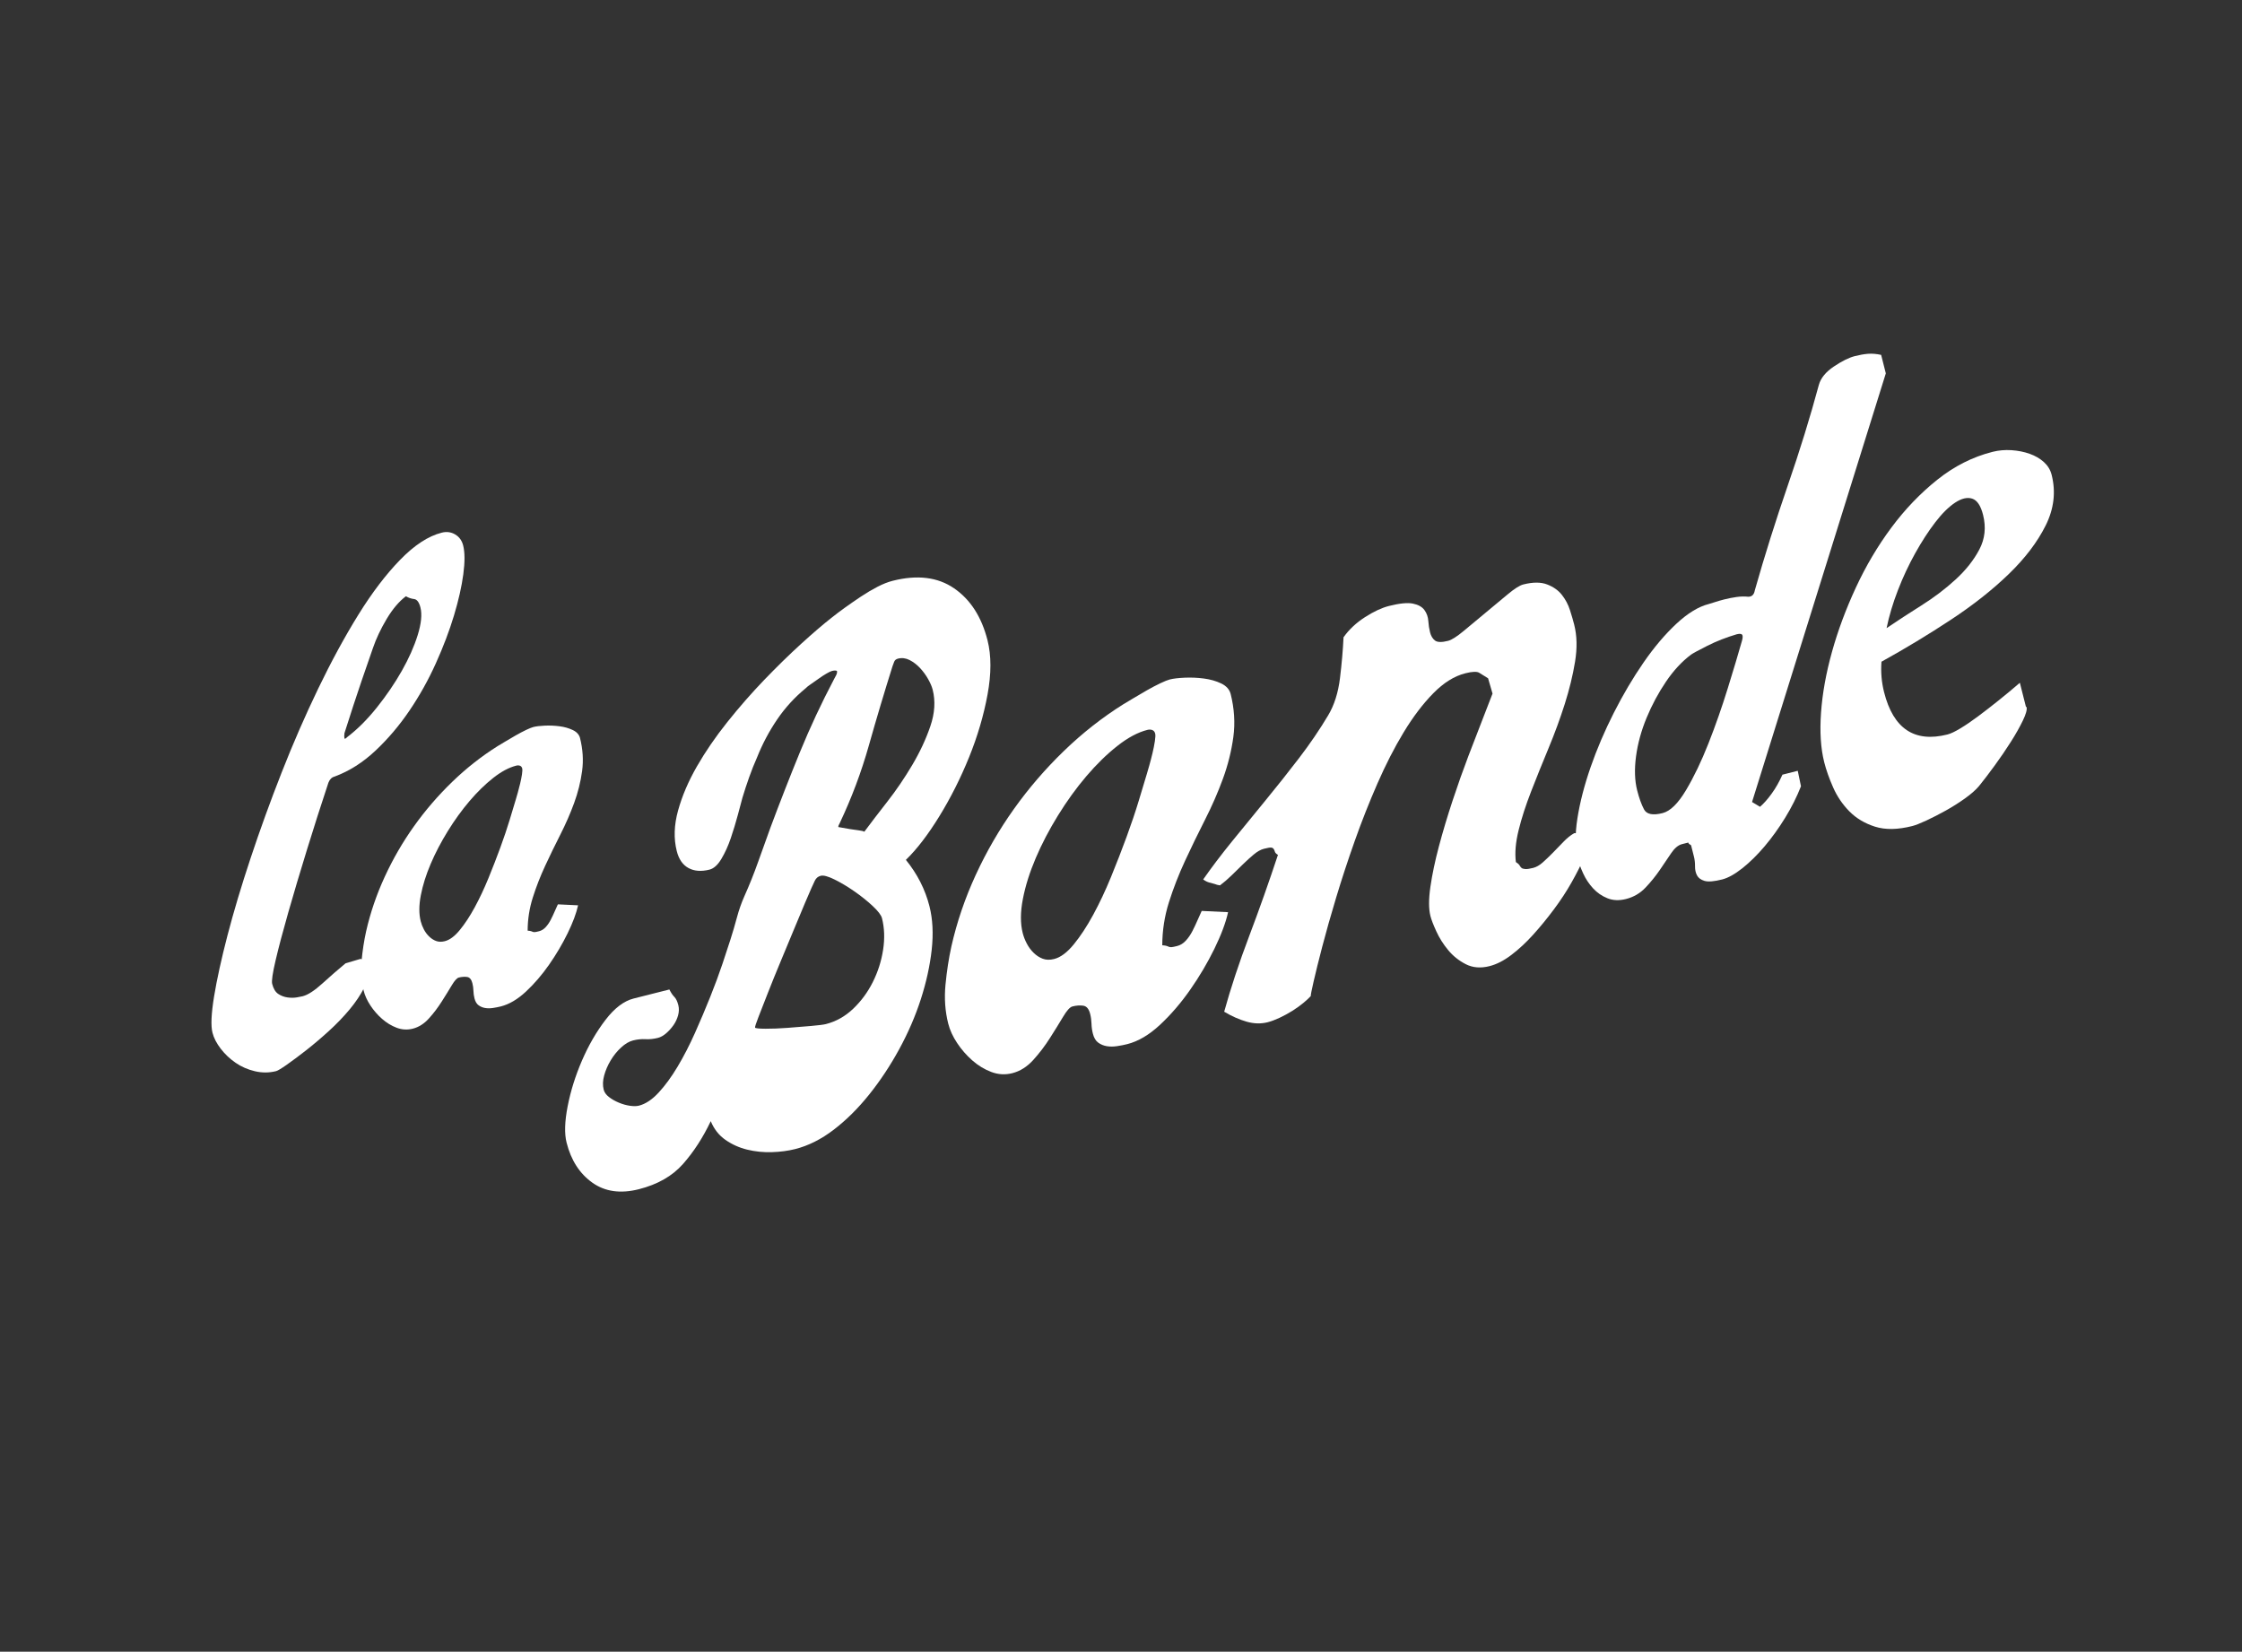 <?xml version="1.0" encoding="utf-8"?>
<!-- Generator: Adobe Illustrator 15.0.0, SVG Export Plug-In . SVG Version: 6.00 Build 0)  -->
<!DOCTYPE svg PUBLIC "-//W3C//DTD SVG 1.1//EN" "http://www.w3.org/Graphics/SVG/1.1/DTD/svg11.dtd">
<svg version="1.1" id="Calque_1" xmlns="http://www.w3.org/2000/svg" xmlns:xlink="http://www.w3.org/1999/xlink" x="0px" y="0px"
	 width="600px" height="442px" viewBox="0 0 600 442" enable-background="new 0 0 600 442" xml:space="preserve">
<rect x="0" y="0" width="600" height="442" fill="#333333" stroke="none"/>
<g>
	<path fill="#FFFFFF" d="M123.948,145.957c0.47,1.853,0.48,4.425,0.042,7.721c-0.441,3.297-1.274,6.98-2.502,11.055
		c-1.229,4.074-2.845,8.334-4.849,12.778c-2.001,4.44-4.354,8.651-7.053,12.636c-2.698,3.982-5.729,7.56-9.1,10.727
		c-3.367,3.17-7.013,5.48-10.927,6.932c-0.764,0.192-1.318,0.739-1.67,1.636c-1.972,5.945-3.898,11.962-5.772,18.05
		c-1.876,6.091-3.538,11.666-4.979,16.718c-1.444,5.056-2.57,9.31-3.376,12.755c-0.809,3.446-1.115,5.552-0.923,6.312
		c0.331,1.309,0.879,2.214,1.641,2.712c0.762,0.502,1.595,0.811,2.494,0.932c0.899,0.12,1.736,0.114,2.513-0.026
		c0.775-0.135,1.271-0.234,1.489-0.291c1.414-0.354,3.184-1.498,5.302-3.426c2.118-1.923,4.183-3.719,6.194-5.387l3.877-1.153
		c0.215-0.055,0.459,0.003,0.735,0.162c0.543,0.328,0.971,1.087,1.271,2.283c0.387,1.525,0.097,3.25-0.863,5.171
		c-0.963,1.921-2.265,3.872-3.906,5.851c-1.643,1.979-3.523,3.931-5.642,5.855c-2.119,1.926-4.172,3.659-6.151,5.205
		c-1.986,1.541-3.69,2.812-5.117,3.812c-1.429,0.995-2.359,1.55-2.794,1.661c-1.851,0.465-3.727,0.478-5.636,0.034
		c-1.908-0.446-3.628-1.194-5.173-2.253c-1.541-1.057-2.868-2.312-3.992-3.767c-1.12-1.454-1.861-2.887-2.218-4.304
		c-0.468-1.848-0.326-5.067,0.423-9.663c0.752-4.585,1.951-10.043,3.593-16.365c1.645-6.321,3.715-13.242,6.215-20.765
		c2.499-7.522,5.26-15.142,8.291-22.854c3.027-7.715,6.291-15.197,9.783-22.451c3.493-7.248,7.071-13.827,10.73-19.735
		c3.659-5.903,7.398-10.815,11.213-14.732c3.812-3.917,7.519-6.333,11.111-7.241c1.307-0.331,2.502-0.168,3.596,0.481
		C122.907,143.675,123.618,144.65,123.948,145.957z M112.518,162.568c-0.358-1.413-0.925-2.166-1.702-2.26
		c-0.778-0.094-1.507-0.342-2.187-0.752c-1.85,1.398-3.565,3.42-5.152,6.08c-1.585,2.66-2.812,5.258-3.676,7.791
		c-0.675,1.908-1.698,4.857-3.06,8.85c-1.363,3.994-2.882,8.633-4.558,13.92c-0.082,0.604-0.078,1.062,0.003,1.389
		c0.055,0.219,0.312,0.096,0.776-0.369c2.716-2.076,5.35-4.709,7.902-7.902c2.551-3.191,4.768-6.444,6.652-9.762
		c1.882-3.312,3.305-6.509,4.264-9.587C112.738,166.888,112.986,164.422,112.518,162.568z"/>
	<path fill="#FFFFFF" d="M155.212,197.438c0.771,3.056,0.961,6.025,0.569,8.912c-0.394,2.886-1.105,5.736-2.135,8.55
		c-1.031,2.813-2.257,5.621-3.677,8.418c-1.423,2.798-2.784,5.6-4.087,8.406c-1.302,2.807-2.406,5.64-3.307,8.499
		c-0.902,2.86-1.36,5.8-1.368,8.821c0.473,0.036,0.795,0.091,0.968,0.161c0.173,0.071,0.325,0.133,0.453,0.177
		c0.126,0.045,0.286,0.062,0.475,0.052c0.192-0.007,0.577-0.086,1.16-0.234c0.657-0.168,1.242-0.524,1.759-1.083
		c0.518-0.556,0.971-1.212,1.36-1.969c0.389-0.755,0.74-1.503,1.058-2.242c0.315-0.736,0.601-1.37,0.856-1.899l5.407,0.258
		c-0.469,2.132-1.403,4.635-2.806,7.502c-1.403,2.87-3.058,5.669-4.961,8.396c-1.904,2.726-3.968,5.125-6.191,7.194
		c-2.225,2.073-4.464,3.395-6.719,3.966c-0.654,0.164-1.356,0.302-2.1,0.413c-0.749,0.111-1.444,0.114-2.09,0.006
		c-0.646-0.106-1.229-0.347-1.747-0.72c-0.521-0.37-0.893-0.992-1.112-1.867c-0.166-0.655-0.26-1.325-0.279-2.019
		c-0.021-0.691-0.111-1.365-0.277-2.019c-0.258-1.019-0.729-1.576-1.412-1.677c-0.682-0.098-1.424-0.046-2.225,0.156
		c-0.509,0.13-1.145,0.833-1.903,2.107c-0.764,1.278-1.654,2.722-2.679,4.333c-1.025,1.615-2.171,3.124-3.44,4.529
		c-1.272,1.403-2.709,2.311-4.308,2.715c-1.454,0.367-2.887,0.283-4.299-0.248c-1.413-0.532-2.717-1.328-3.912-2.382
		c-1.195-1.049-2.23-2.236-3.107-3.565c-0.875-1.326-1.482-2.645-1.813-3.955c-0.643-2.546-0.831-5.206-0.565-7.981
		c0.264-2.778,0.666-5.396,1.207-7.854c1.132-5.006,2.797-9.897,5-14.674c2.197-4.771,4.809-9.286,7.837-13.534
		c3.029-4.249,6.44-8.206,10.234-11.874c3.794-3.67,7.863-6.865,12.206-9.588c0.473-0.275,1.145-0.677,2.018-1.208
		c0.87-0.526,1.798-1.073,2.781-1.631c0.978-0.557,1.903-1.042,2.765-1.456c0.863-0.408,1.514-0.672,1.95-0.781
		c0.728-0.184,1.741-0.306,3.043-0.363c1.302-0.059,2.611-0.002,3.931,0.168c1.322,0.168,2.508,0.508,3.566,1.014
		c1.057,0.506,1.705,1.234,1.944,2.177L155.212,197.438z M139.754,205.642c-0.092-0.364-0.291-0.605-0.591-0.724
		c-0.301-0.115-0.633-0.129-0.995-0.035c-1.965,0.496-4.029,1.598-6.189,3.304c-2.163,1.705-4.272,3.771-6.33,6.187
		c-2.059,2.417-3.995,5.095-5.807,8.027c-1.813,2.938-3.339,5.855-4.578,8.763c-1.239,2.906-2.119,5.701-2.639,8.389
		c-0.523,2.687-0.533,5.011-0.035,6.976c0.182,0.728,0.462,1.45,0.837,2.168c0.373,0.718,0.844,1.354,1.411,1.905
		c0.565,0.555,1.19,0.961,1.875,1.213c0.683,0.251,1.462,0.267,2.335,0.047c1.308-0.331,2.643-1.325,4.002-2.986
		c1.361-1.658,2.689-3.678,3.985-6.059c1.293-2.377,2.517-4.97,3.666-7.776c1.149-2.806,2.212-5.551,3.199-8.24
		c0.984-2.686,1.823-5.182,2.52-7.484c0.692-2.307,1.23-4.087,1.61-5.344c0.125-0.416,0.302-1.023,0.527-1.816
		c0.223-0.791,0.44-1.622,0.648-2.486c0.207-0.863,0.367-1.678,0.485-2.443C139.804,206.46,139.826,205.933,139.754,205.642z"/>
	<path fill="#FFFFFF" d="M264.283,171.358c1.03,4.079,1.029,8.918-0.001,14.515c-1.034,5.602-2.679,11.187-4.94,16.764
		c-2.259,5.576-4.906,10.833-7.939,15.771c-3.033,4.939-6.023,8.839-8.971,11.694c3.068,3.785,5.173,7.926,6.31,12.417
		c0.873,3.45,1.07,7.32,0.6,11.612c-0.475,4.29-1.445,8.704-2.908,13.246c-1.466,4.54-3.395,9.007-5.79,13.392
		c-2.395,4.39-5.07,8.428-8.029,12.122c-2.959,3.696-6.113,6.83-9.466,9.4c-3.353,2.574-6.81,4.308-10.361,5.206
		c-1.884,0.477-3.957,0.747-6.218,0.82c-2.261,0.07-4.457-0.147-6.591-0.669c-2.132-0.518-4.077-1.388-5.832-2.613
		c-1.756-1.223-3.066-2.896-3.937-5.01c-2.107,4.426-4.587,8.251-7.443,11.476c-2.852,3.226-6.792,5.469-11.807,6.738
		c-4.916,1.241-9.065,0.653-12.459-1.771c-3.393-2.425-5.684-5.986-6.872-10.692c-0.608-2.401-0.513-5.649,0.286-9.747
		c0.801-4.095,2.08-8.172,3.833-12.229s3.842-7.672,6.267-10.846c2.423-3.169,4.94-5.086,7.554-5.748l9.566-2.417
		c0.444,0.891,0.892,1.555,1.337,1.995c0.447,0.447,0.803,1.19,1.066,2.234c0.212,0.84,0.187,1.733-0.07,2.688
		c-0.261,0.956-0.678,1.837-1.25,2.651c-0.574,0.812-1.225,1.533-1.956,2.163c-0.732,0.631-1.464,1.036-2.193,1.219
		c-1.152,0.292-2.261,0.409-3.335,0.345c-1.072-0.062-2.183,0.053-3.331,0.343c-1.047,0.264-2.109,0.895-3.192,1.89
		c-1.083,0.997-2.015,2.153-2.796,3.461c-0.781,1.31-1.362,2.653-1.734,4.026c-0.377,1.375-0.417,2.636-0.128,3.785
		c0.186,0.732,0.657,1.392,1.417,1.976c0.758,0.591,1.636,1.088,2.632,1.503c0.995,0.419,1.981,0.693,2.963,0.837
		c0.981,0.143,1.787,0.134,2.413-0.025c1.778-0.449,3.54-1.616,5.287-3.507c1.748-1.886,3.441-4.203,5.082-6.955
		c1.64-2.751,3.189-5.754,4.644-9.016c1.453-3.259,2.812-6.465,4.073-9.622c1.261-3.153,2.35-6.098,3.271-8.835
		c0.92-2.733,1.627-4.886,2.122-6.456c0.62-1.937,1.204-3.919,1.749-5.949c0.542-2.026,1.207-3.918,1.985-5.673
		c1.351-3.009,2.578-6.074,3.682-9.188c1.103-3.113,2.214-6.202,3.33-9.267c2.52-6.753,5.133-13.447,7.851-20.086
		c2.715-6.635,5.765-13.162,9.146-19.58c0.158-0.262,0.346-0.612,0.568-1.06c0.22-0.442,0.292-0.824,0.212-1.139
		c-0.264-0.155-0.708-0.155-1.335,0.004c-0.315,0.079-0.81,0.316-1.488,0.71c-0.679,0.396-1.37,0.846-2.076,1.359
		c-0.703,0.512-1.392,0.994-2.054,1.438c-0.667,0.447-1.13,0.813-1.39,1.102c-2.951,2.415-5.5,5.201-7.648,8.356
		c-2.149,3.159-3.938,6.528-5.366,10.114c-0.784,1.756-1.496,3.549-2.142,5.38c-0.652,1.833-1.247,3.652-1.791,5.457
		c-0.288,1.074-0.7,2.625-1.244,4.652c-0.545,2.03-1.165,4.078-1.866,6.144c-0.701,2.07-1.54,3.923-2.514,5.558
		c-0.977,1.64-2.04,2.602-3.19,2.891c-2.195,0.555-4.065,0.418-5.61-0.416c-1.545-0.832-2.595-2.346-3.152-4.541
		c-0.846-3.345-0.73-6.959,0.345-10.848c1.073-3.884,2.75-7.812,5.026-11.782c2.278-3.966,5.002-7.936,8.167-11.906
		c3.169-3.971,6.447-7.719,9.835-11.246c3.391-3.523,6.689-6.75,9.901-9.676c3.207-2.922,5.972-5.288,8.296-7.102
		c1.018-0.813,2.185-1.691,3.504-2.639c1.318-0.941,2.712-1.908,4.189-2.895c1.477-0.982,2.951-1.855,4.426-2.621
		c1.476-0.762,2.839-1.301,4.094-1.617c6.586-1.666,12.066-0.993,16.44,2.016C259.713,160.448,262.696,165.089,264.283,171.358z
		 M236.039,245.731c-0.21-0.834-1.045-1.93-2.5-3.288c-1.454-1.355-3.092-2.665-4.913-3.93c-1.821-1.266-3.589-2.318-5.306-3.164
		c-1.713-0.843-2.939-1.176-3.669-0.99c-0.732,0.186-1.26,0.626-1.584,1.318c-0.324,0.695-0.633,1.359-0.918,1.984
		c-0.286,0.629-0.863,1.968-1.736,4.026c-0.871,2.055-1.858,4.416-2.96,7.087c-1.105,2.672-2.28,5.495-3.528,8.483
		c-1.247,2.982-2.377,5.771-3.391,8.362c-1.012,2.593-1.858,4.751-2.531,6.48c-0.676,1.728-0.987,2.697-0.935,2.904
		c0.157,0.186,1.098,0.28,2.826,0.288c1.725,0.01,3.678-0.069,5.864-0.232c2.182-0.16,4.28-0.33,6.293-0.508
		c2.014-0.175,3.333-0.343,3.961-0.5c2.716-0.689,5.154-2.054,7.305-4.098c2.151-2.049,3.911-4.434,5.276-7.175
		c1.365-2.734,2.281-5.606,2.743-8.616C236.799,251.157,236.7,248.345,236.039,245.731z M249.605,184.579
		c-0.211-0.833-0.617-1.786-1.224-2.859c-0.603-1.07-1.328-2.054-2.163-2.956c-0.841-0.898-1.772-1.609-2.793-2.133
		c-1.022-0.518-2.056-0.645-3.1-0.382c-0.52,0.132-0.864,0.413-1.03,0.845c-0.165,0.434-0.316,0.83-0.443,1.195
		c-2.207,7.011-4.317,14.08-6.329,21.203c-2.014,7.129-4.603,14.038-7.775,20.733c-0.31,0.526-0.437,0.891-0.385,1.099
		c1.274,0.234,2.315,0.415,3.122,0.545c0.806,0.129,1.579,0.244,2.323,0.331c0.74,0.09,1.242,0.216,1.503,0.37
		c1.731-2.327,3.786-5.018,6.168-8.064c2.379-3.048,4.599-6.307,6.651-9.773c2.055-3.465,3.672-6.935,4.855-10.404
		C250.164,190.861,250.373,187.612,249.605,184.579z"/>
	<path fill="#FFFFFF" d="M329.321,185.6c1.008,3.987,1.253,7.865,0.743,11.632c-0.516,3.767-1.442,7.484-2.785,11.158
		c-1.345,3.672-2.944,7.335-4.801,10.985c-1.855,3.653-3.632,7.311-5.333,10.974c-1.698,3.662-3.136,7.358-4.315,11.089
		c-1.178,3.734-1.775,7.57-1.785,11.515c0.615,0.047,1.036,0.115,1.263,0.209s0.422,0.174,0.589,0.231
		c0.166,0.059,0.373,0.084,0.624,0.067c0.249-0.009,0.751-0.113,1.515-0.306c0.854-0.215,1.617-0.688,2.293-1.413
		c0.673-0.724,1.267-1.581,1.775-2.567c0.509-0.99,0.966-1.964,1.383-2.929c0.413-0.96,0.782-1.789,1.114-2.479l7.056,0.336
		c-0.611,2.784-1.831,6.049-3.66,9.791c-1.835,3.747-3.989,7.4-6.475,10.956c-2.487,3.559-5.181,6.689-8.081,9.393
		c-2.904,2.703-5.825,4.43-8.771,5.173c-0.852,0.217-1.77,0.397-2.741,0.54c-0.973,0.146-1.883,0.148-2.726,0.007
		c-0.844-0.139-1.604-0.451-2.282-0.938c-0.678-0.485-1.162-1.298-1.449-2.438c-0.217-0.854-0.338-1.732-0.364-2.634
		c-0.027-0.903-0.146-1.783-0.362-2.637c-0.336-1.33-0.95-2.055-1.841-2.186s-1.858-0.063-2.903,0.204
		c-0.664,0.166-1.495,1.086-2.487,2.75c-0.995,1.668-2.158,3.552-3.495,5.653c-1.336,2.107-2.832,4.078-4.491,5.912
		c-1.657,1.83-3.532,3.014-5.619,3.542c-1.9,0.48-3.772,0.371-5.612-0.325c-1.843-0.692-3.545-1.73-5.105-3.104
		c-1.558-1.37-2.908-2.924-4.056-4.657c-1.143-1.729-1.934-3.45-2.366-5.159c-0.839-3.321-1.086-6.795-0.739-10.42
		c0.347-3.622,0.872-7.039,1.576-10.247c1.477-6.536,3.651-12.918,6.522-19.15c2.871-6.229,6.28-12.119,10.233-17.663
		c3.951-5.547,8.405-10.71,13.355-15.498c4.947-4.788,10.259-8.959,15.928-12.515c0.615-0.356,1.494-0.881,2.632-1.575
		c1.138-0.688,2.348-1.398,3.629-2.129c1.279-0.727,2.482-1.359,3.612-1.898c1.125-0.533,1.976-0.877,2.543-1.021
		c0.947-0.238,2.272-0.396,3.973-0.473c1.697-0.076,3.406-0.004,5.13,0.219c1.724,0.221,3.273,0.663,4.653,1.321
		c1.38,0.661,2.225,1.612,2.538,2.843L329.321,185.6z M309.146,196.307c-0.118-0.475-0.377-0.789-0.769-0.943
		c-0.393-0.15-0.827-0.169-1.301-0.048c-2.562,0.647-5.256,2.085-8.075,4.315c-2.824,2.226-5.575,4.919-8.264,8.073
		c-2.688,3.154-5.214,6.647-7.58,10.478c-2.365,3.831-4.356,7.641-5.972,11.435s-2.768,7.441-3.445,10.948
		c-0.682,3.504-0.695,6.537-0.048,9.103c0.24,0.95,0.604,1.892,1.096,2.827c0.488,0.938,1.102,1.77,1.841,2.489
		c0.735,0.724,1.55,1.25,2.443,1.581c0.894,0.331,1.909,0.352,3.047,0.064c1.708-0.435,3.451-1.73,5.229-3.897
		c1.773-2.166,3.506-4.801,5.196-7.906c1.689-3.103,3.285-6.489,4.785-10.15c1.499-3.661,2.888-7.246,4.176-10.754
		c1.283-3.506,2.381-6.761,3.286-9.77c0.906-3.008,1.607-5.332,2.101-6.971c0.166-0.548,0.396-1.337,0.688-2.372
		c0.292-1.034,0.576-2.115,0.845-3.246c0.271-1.127,0.482-2.189,0.635-3.189C309.214,197.377,309.244,196.688,309.146,196.307z"/>
	<path fill="#FFFFFF" d="M421.516,177.066c-0.597,3.637-1.515,7.406-2.748,11.303c-1.238,3.9-2.689,7.852-4.352,11.857
		c-1.664,4.008-3.218,7.859-4.655,11.556c-1.439,3.699-2.56,7.163-3.356,10.395c-0.8,3.235-1.041,6.076-0.727,8.518
		c0.475,0.286,0.804,0.581,0.984,0.891c0.178,0.309,0.363,0.538,0.553,0.692c0.191,0.154,0.518,0.247,0.98,0.281
		c0.463,0.036,1.17-0.067,2.119-0.307c0.856-0.215,1.714-0.714,2.579-1.486s1.76-1.631,2.685-2.572
		c0.92-0.94,1.863-1.914,2.822-2.912c0.96-1,1.924-1.775,2.898-2.325c0.498-0.021,0.963,0.012,1.391,0.104
		c0.427,0.097,0.909,0.202,1.441,0.318c0.534,0.116,1.054,0.365,1.555,0.745c-0.165,1.354-0.712,3.085-1.643,5.188
		c-0.935,2.105-2.08,4.366-3.438,6.778c-1.361,2.416-2.946,4.839-4.756,7.263c-1.812,2.427-3.664,4.693-5.558,6.786
		c-1.896,2.096-3.84,3.898-5.831,5.411c-1.992,1.515-3.937,2.511-5.834,2.99c-2.376,0.601-4.489,0.429-6.344-0.515
		c-1.855-0.946-3.438-2.212-4.747-3.8c-1.312-1.589-2.368-3.266-3.167-5.035c-0.803-1.765-1.323-3.124-1.562-4.074
		c-0.479-1.898-0.481-4.499-0.004-7.805c0.479-3.303,1.233-6.9,2.271-10.8c1.033-3.898,2.25-7.966,3.652-12.213
		c1.401-4.242,2.818-8.237,4.244-11.983c1.427-3.743,2.724-7.102,3.892-10.074c1.168-2.971,2.025-5.184,2.567-6.635l-1.188-4.095
		c-0.952-0.565-1.732-1.053-2.337-1.452c-0.609-0.403-1.862-0.363-3.757,0.115c-2.944,0.744-5.804,2.525-8.575,5.35
		c-2.772,2.821-5.403,6.291-7.901,10.405c-2.494,4.116-4.842,8.704-7.051,13.755c-2.207,5.054-4.228,10.16-6.051,15.319
		c-1.83,5.158-3.484,10.2-4.968,15.12c-1.483,4.922-2.725,9.304-3.723,13.138c-1,3.841-1.776,6.967-2.327,9.379
		c-0.555,2.411-0.805,3.713-0.757,3.901c-0.474,0.525-1.147,1.153-2.025,1.876c-0.877,0.727-1.862,1.432-2.951,2.111
		c-1.092,0.679-2.226,1.296-3.396,1.844c-1.176,0.547-2.238,0.945-3.187,1.185c-1.803,0.453-3.688,0.401-5.646-0.165
		c-1.962-0.563-3.953-1.447-5.976-2.654c1.74-6.298,3.972-13.051,6.698-20.256c2.724-7.204,5.287-14.445,7.69-21.719
		c-0.479-0.282-0.75-0.568-0.822-0.854c-0.071-0.285-0.186-0.531-0.339-0.745c-0.157-0.212-0.388-0.331-0.696-0.355
		c-0.309-0.022-0.939,0.087-1.888,0.326c-0.855,0.215-1.763,0.723-2.721,1.521c-0.963,0.798-1.927,1.676-2.897,2.627
		c-0.972,0.954-1.988,1.94-3.038,2.966c-1.053,1.023-2.092,1.918-3.112,2.679c-0.521-0.068-1.008-0.198-1.461-0.387
		c-0.426-0.094-0.914-0.224-1.461-0.389c-0.547-0.166-1.069-0.436-1.57-0.815c2.226-3.187,4.78-6.562,7.667-10.121
		c2.892-3.557,5.878-7.217,8.97-10.979c3.088-3.761,6.093-7.551,9.019-11.371c2.921-3.822,5.52-7.633,7.79-11.443
		c1.632-2.732,2.685-6.057,3.163-9.965c0.474-3.91,0.792-7.551,0.948-10.924c1.492-2.094,3.411-3.893,5.76-5.395
		c2.349-1.504,4.47-2.492,6.37-2.973c2.849-0.722,4.99-0.934,6.429-0.643c1.438,0.293,2.467,0.869,3.086,1.721
		c0.62,0.854,0.967,1.826,1.042,2.918c0.073,1.094,0.231,2.115,0.471,3.062c0.24,0.95,0.673,1.674,1.306,2.172
		c0.631,0.496,1.802,0.527,3.51,0.096c0.947-0.239,2.342-1.123,4.179-2.647c1.835-1.526,3.798-3.157,5.885-4.897
		c2.085-1.739,4.048-3.371,5.884-4.895c1.835-1.527,3.228-2.409,4.181-2.65c2.562-0.648,4.681-0.654,6.357-0.016
		c1.678,0.638,2.998,1.566,3.964,2.786c0.965,1.222,1.688,2.579,2.166,4.073c0.479,1.495,0.85,2.766,1.114,3.809l0.036,0.145
		C422.038,170.143,422.109,173.433,421.516,177.066z"/>
	<path fill="#FFFFFF" d="M468.878,214.623l2.138,1.277c0.991-0.854,2.029-2.024,3.105-3.509c1.079-1.48,2.041-3.177,2.891-5.087
		l4.097-1.037l0.864,4.14c-1.104,2.82-2.515,5.625-4.224,8.419c-1.718,2.794-3.554,5.349-5.511,7.656
		c-1.958,2.312-3.943,4.266-5.959,5.865c-2.02,1.597-3.821,2.599-5.411,3.002c-2.165,0.547-3.736,0.672-4.719,0.377
		c-0.982-0.3-1.652-0.795-2.008-1.493c-0.361-0.694-0.534-1.498-0.521-2.408c0.01-0.909-0.083-1.764-0.283-2.562l-0.776-3.07
		c-0.428-0.254-0.657-0.438-0.687-0.553l-0.044-0.17l-0.34,0.085c-0.229,0.06-0.683,0.174-1.364,0.345
		c-1.024,0.261-1.996,1.08-2.918,2.461c-0.92,1.387-1.935,2.885-3.039,4.49c-1.108,1.614-2.376,3.175-3.808,4.687
		c-1.433,1.515-3.176,2.527-5.22,3.045c-1.823,0.458-3.475,0.396-4.954-0.203c-1.482-0.591-2.766-1.48-3.85-2.654
		c-1.083-1.177-1.966-2.5-2.636-3.964c-0.671-1.465-1.152-2.762-1.439-3.902c-0.746-2.955-0.787-6.579-0.115-10.864
		c0.671-4.282,1.85-8.846,3.528-13.688c1.681-4.845,3.75-9.691,6.214-14.554c2.462-4.857,5.11-9.336,7.947-13.446
		c2.836-4.103,5.771-7.567,8.807-10.397c3.037-2.821,5.926-4.581,8.652-5.27c0.343-0.087,0.873-0.25,1.601-0.496
		c0.725-0.244,1.6-0.496,2.622-0.756c1.024-0.258,2.088-0.464,3.199-0.626c1.11-0.157,2.16-0.185,3.159-0.071
		c0.969,0,1.548-0.574,1.746-1.714c2.621-9.253,5.559-18.586,8.804-28.004c3.248-9.414,6.026-18.406,8.335-26.978
		c0.51-1.82,1.851-3.461,4.023-4.919c2.175-1.458,4.052-2.388,5.647-2.79c1.25-0.317,2.412-0.519,3.478-0.607
		c1.065-0.087,2.241,0.01,3.523,0.291l1.249,4.946L468.878,214.623z M466.16,171.562c0.198-0.651,0.253-1.153,0.167-1.496
		c-0.113-0.45-0.631-0.564-1.539-0.335c-2.815,0.833-5.431,1.857-7.845,3.072c-2.414,1.219-3.879,2.012-4.39,2.379
		c-2.445,1.83-4.68,4.241-6.704,7.234c-2.028,2.992-3.758,6.213-5.184,9.66c-1.428,3.447-2.375,6.895-2.832,10.337
		c-0.46,3.446-0.358,6.476,0.303,9.091c0.519,2.048,1.129,3.74,1.827,5.074c0.7,1.34,2.357,1.674,4.976,1.012
		c2.047-0.517,4.132-2.554,6.259-6.12c2.122-3.562,4.126-7.731,6.005-12.5c1.883-4.771,3.604-9.687,5.169-14.741
		C463.938,179.174,465.202,174.953,466.16,171.562z"/>
	<path fill="#FFFFFF" d="M549.06,127.073c1.153,4.557,0.625,9.062-1.583,13.507c-2.211,4.448-5.506,8.793-9.889,13.032
		c-4.386,4.24-9.562,8.327-15.539,12.26c-5.975,3.938-12.152,7.673-18.533,11.203c-0.206,2.778,0.027,5.498,0.699,8.157
		c2.473,9.781,8.124,13.552,16.955,11.319c0.854-0.217,2.006-0.757,3.451-1.63c1.446-0.868,3.04-1.954,4.784-3.255
		c1.74-1.295,3.576-2.721,5.511-4.272c1.93-1.548,3.809-3.108,5.635-4.682l1.621,6.409l0.179,0.106
		c0.168,0.665-0.165,1.86-0.988,3.582c-0.831,1.726-1.911,3.643-3.246,5.746c-1.337,2.106-2.774,4.214-4.312,6.317
		c-1.536,2.108-2.923,3.923-4.154,5.445c-0.853,1.026-2.091,2.121-3.713,3.287c-1.626,1.169-3.345,2.261-5.158,3.276
		c-1.815,1.01-3.56,1.906-5.229,2.685c-1.675,0.776-2.937,1.271-3.791,1.488c-3.895,0.986-7.215,1.042-9.96,0.169
		c-2.746-0.868-5.034-2.237-6.87-4.096c-1.833-1.861-3.282-3.994-4.346-6.404c-1.062-2.405-1.857-4.655-2.388-6.743
		c-0.934-3.704-1.22-8.125-0.853-13.27c0.365-5.145,1.344-10.568,2.932-16.273c1.589-5.705,3.721-11.447,6.403-17.226
		c2.679-5.778,5.848-11.125,9.506-16.042c3.656-4.914,7.754-9.181,12.293-12.805c4.538-3.622,9.466-6.106,14.785-7.452
		c1.611-0.407,3.292-0.551,5.04-0.441c1.744,0.117,3.368,0.436,4.865,0.967s2.769,1.271,3.818,2.217
		C548.031,124.606,548.724,125.742,549.06,127.073z M530.703,137.773c-0.622-2.468-1.594-3.914-2.914-4.338
		c-1.32-0.424-2.846-0.062-4.576,1.082c-1.731,1.145-3.506,2.909-5.329,5.287c-1.823,2.381-3.604,5.13-5.34,8.245
		c-1.739,3.117-3.282,6.412-4.624,9.883c-1.346,3.471-2.357,6.857-3.037,10.161c2.845-1.932,5.945-3.952,9.303-6.065
		c3.353-2.108,6.404-4.422,9.154-6.938c2.746-2.512,4.871-5.193,6.372-8.05C531.213,144.188,531.545,141.098,530.703,137.773z"/>
</g>
</svg>
